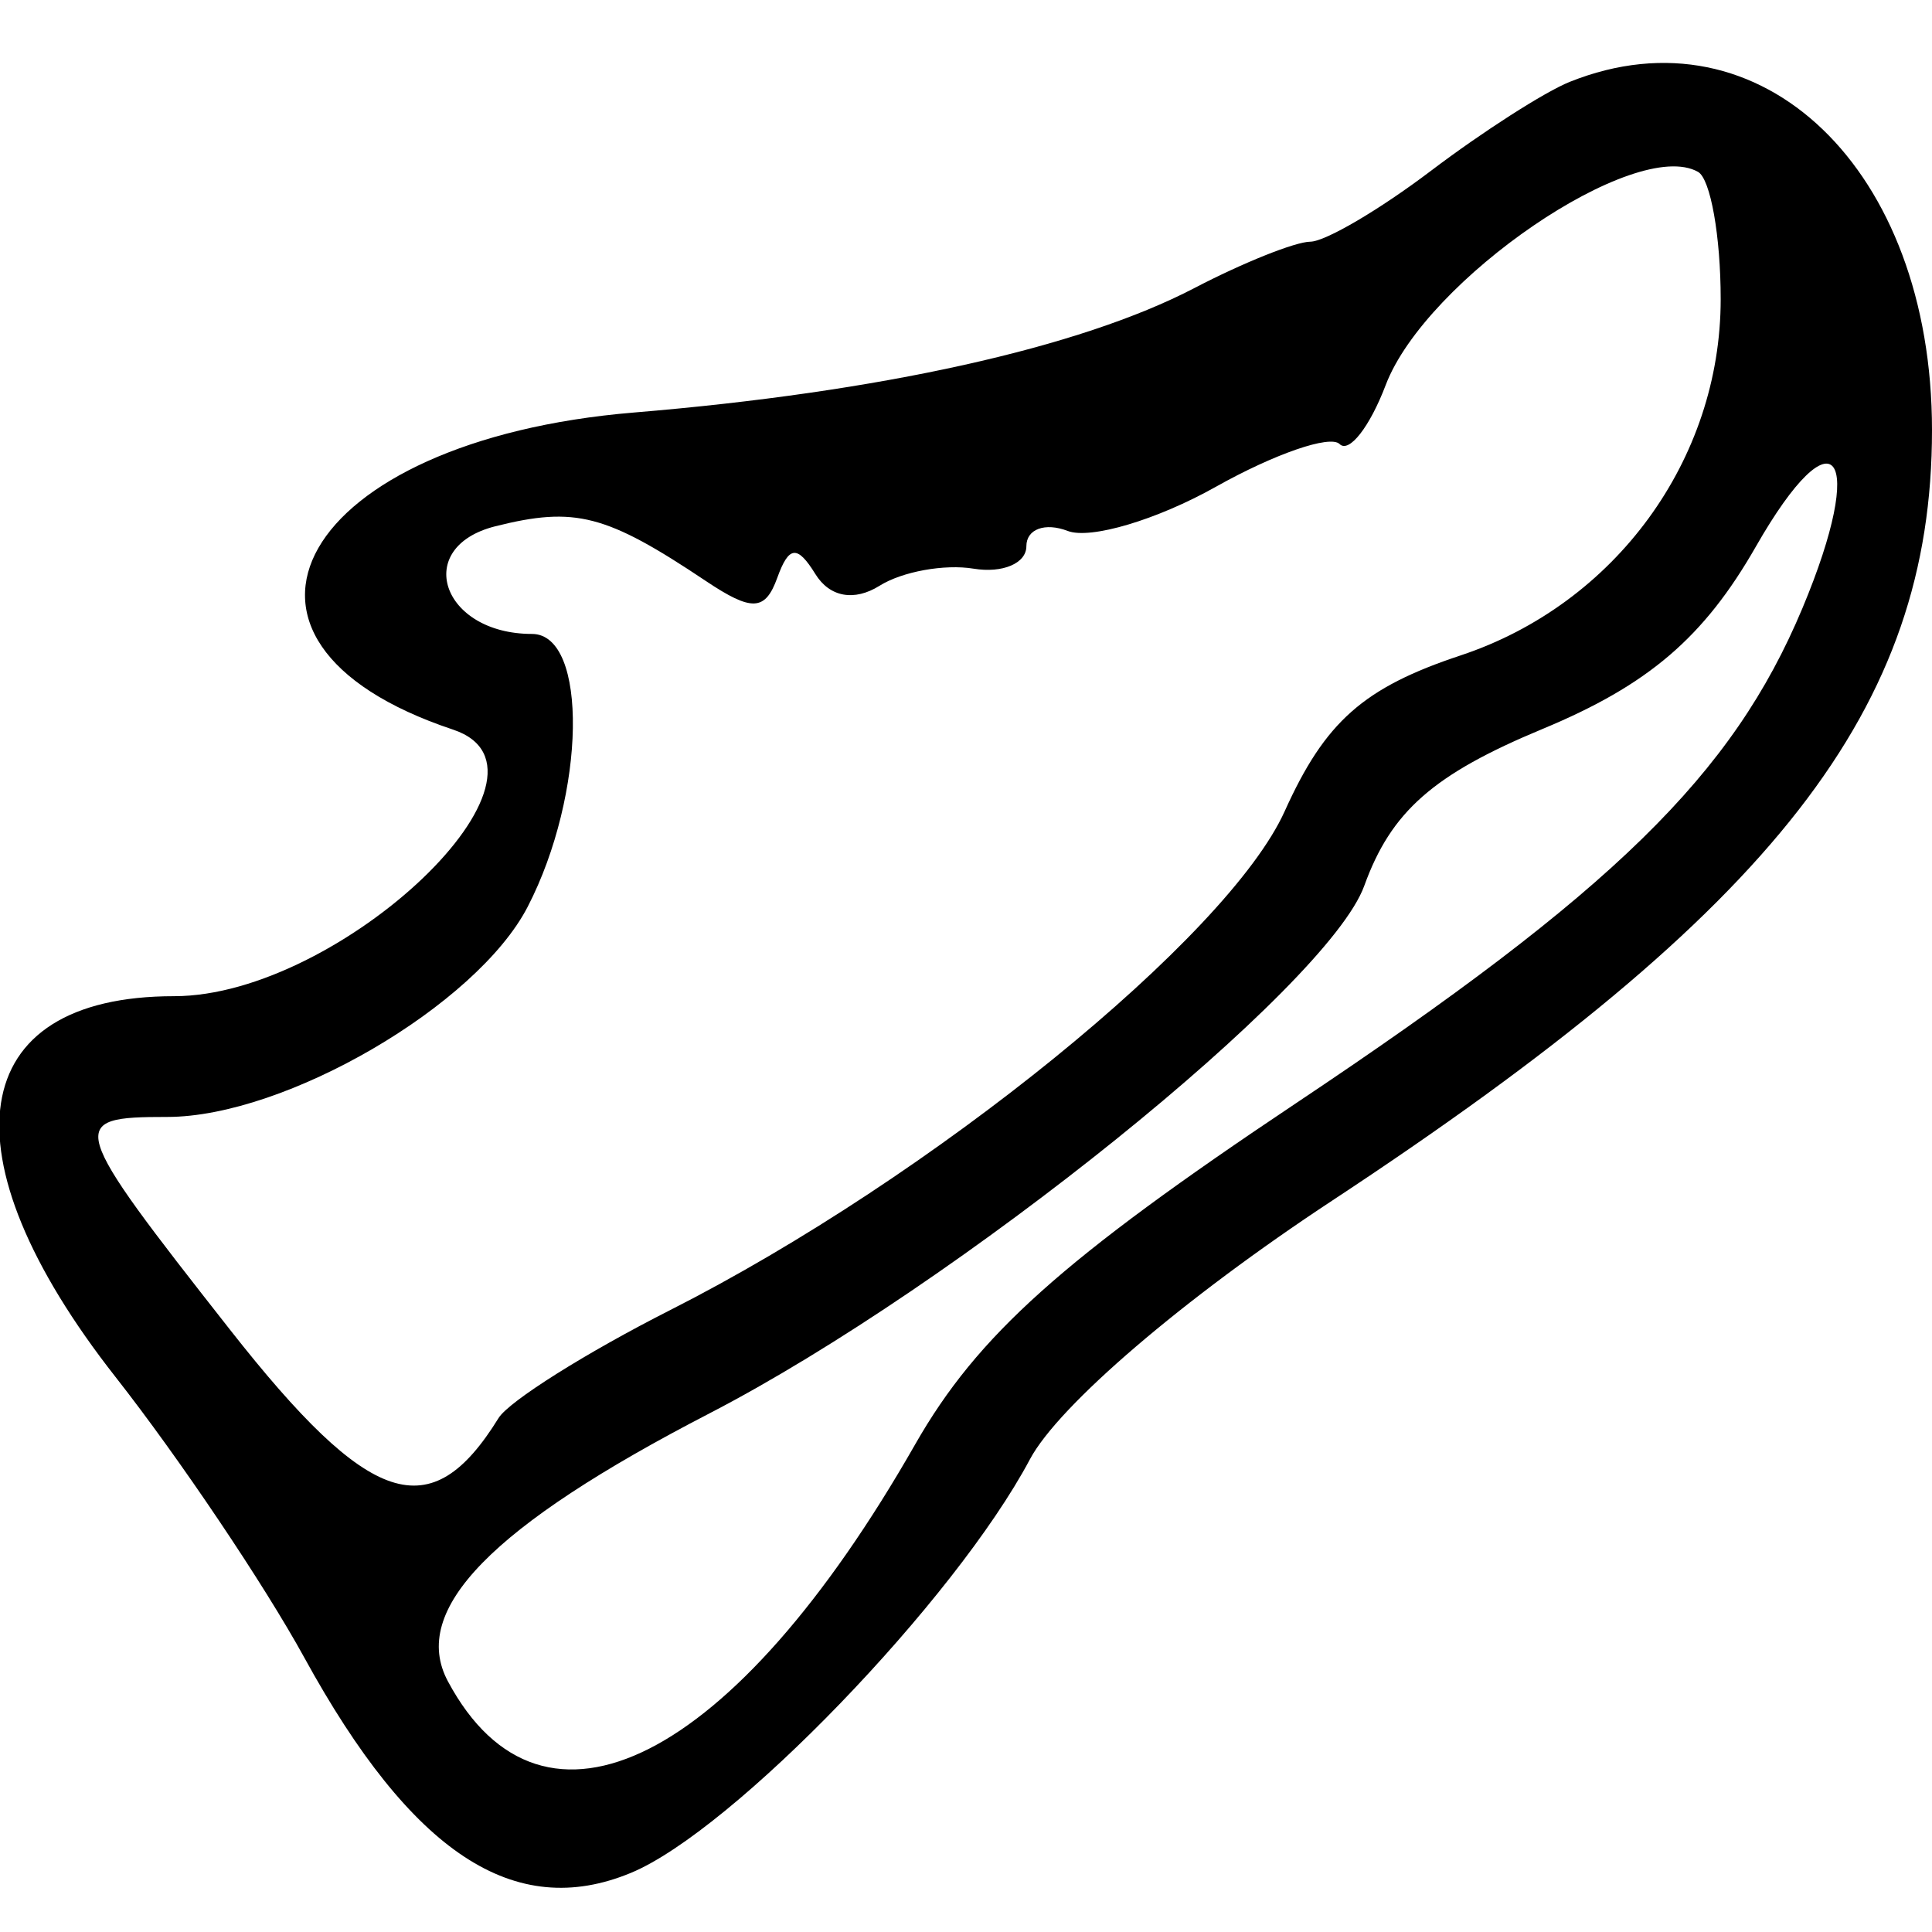 <svg id="svg" xmlns="http://www.w3.org/2000/svg" xmlns:xlink="http://www.w3.org/1999/xlink" width="400" height="400" viewBox="0, 0, 400,400" version="1.1"><g id="svgg"><path id="path0" d="M325.000 16.946 C 319.844 19.008,306.922 27.288,296.285 35.347 C 285.648 43.406,274.398 50.017,271.285 50.039 C 268.172 50.060,257.365 54.384,247.270 59.649 C 223.576 72.004,182.229 81.185,131.250 85.409 C 62.207 91.129,38.527 132.634,93.795 151.057 C 119.435 159.603,70.620 206.250,36.036 206.250 C -7.218 206.250,-12.242 239.021,23.944 285.121 C 37.113 301.898,54.691 328.032,63.007 343.196 C 85.207 383.684,106.529 397.740,130.614 387.764 C 151.692 379.032,197.695 331.356,213.231 302.139 C 219.158 290.994,245.023 268.853,275.772 248.603 C 367.742 188.036,400.000 146.604,400.000 89.042 C 400.000 35.050,364.665 1.083,325.000 16.946 M356.250 61.945 C 356.250 95.170,334.417 125.073,302.403 135.696 C 282.294 142.369,274.348 149.406,265.986 167.949 C 254.251 193.974,192.826 243.839,138.748 271.243 C 121.361 280.053,105.373 290.113,103.219 293.598 C 89.191 316.295,76.566 312.147,47.646 275.335 C 14.031 232.549,13.647 231.250,34.624 231.250 C 59.093 231.250,98.687 208.169,109.246 187.749 C 121.314 164.413,121.838 131.250,110.140 131.250 C 91.441 131.250,85.331 113.283,102.559 108.958 C 119.073 104.814,125.496 106.482,146.116 120.273 C 155.671 126.663,158.430 126.539,160.935 119.605 C 163.328 112.981,165.080 112.812,168.808 118.844 C 171.769 123.636,176.856 124.563,182.114 121.269 C 186.795 118.336,195.547 116.747,201.563 117.736 C 207.578 118.726,212.500 116.635,212.500 113.089 C 212.500 109.543,216.350 108.120,221.055 109.925 C 225.760 111.731,239.553 107.623,251.706 100.797 C 263.859 93.971,275.400 89.983,277.351 91.935 C 279.303 93.887,283.596 88.393,286.891 79.726 C 295.194 57.889,338.605 28.261,351.563 35.587 C 354.141 37.045,356.250 48.906,356.250 61.945 M373.162 125.949 C 358.716 160.428,334.141 184.454,268.449 228.326 C 219.920 260.736,202.355 276.467,189.463 299.065 C 151.938 364.843,112.416 384.878,92.733 348.099 C 84.810 333.295,101.679 316.013,146.875 292.630 C 198.152 266.101,274.912 204.256,282.456 183.395 C 288.023 167.999,296.747 160.324,319.366 150.924 C 341.279 141.817,352.776 131.983,363.555 113.128 C 379.884 84.564,386.695 93.653,373.162 125.949 " stroke="none"   fill-rule="evenodd"></path></g></svg>
